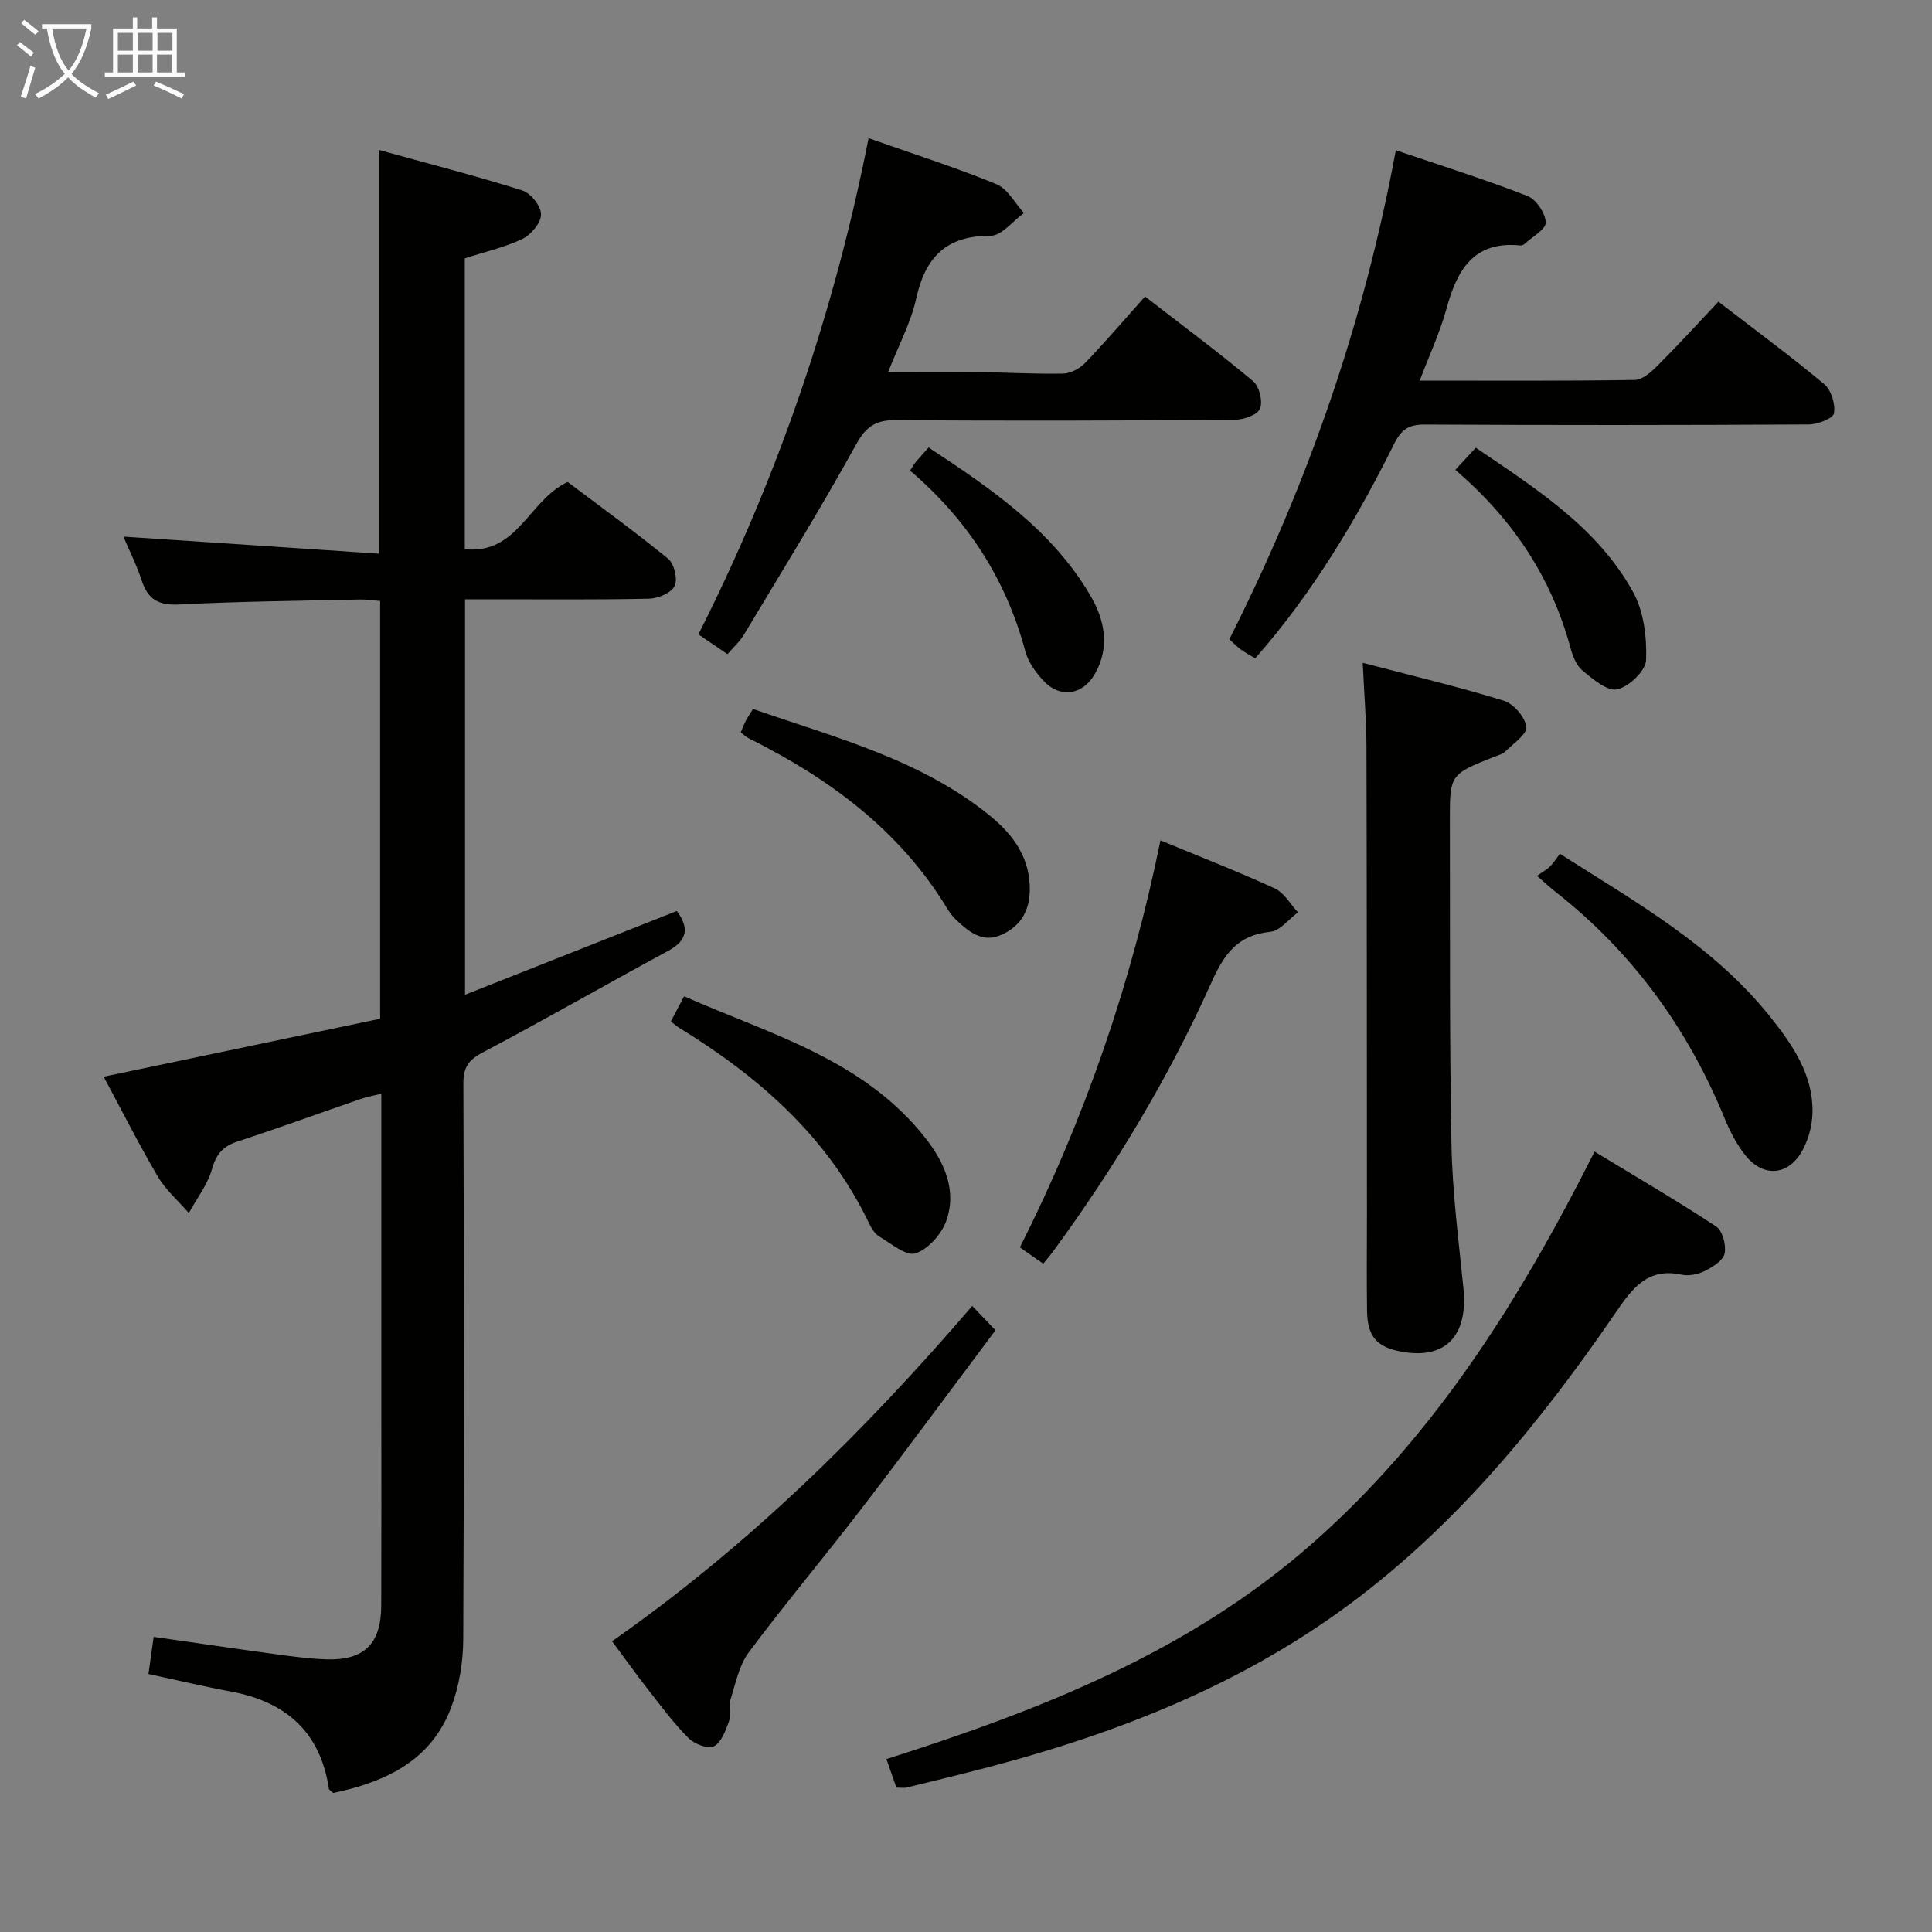<svg enable-background="new 0 0 400 400" viewBox="0 0 400 400" xmlns="http://www.w3.org/2000/svg"><rect x="0" y="0" width="400" height="400" fill="#808080" stroke="none"/><g fill="#010100"><path d="m78.44 114.63c0-28.42 0-55.47 0-83.59 10.07 2.79 19.97 5.33 29.7 8.39 1.74.55 3.88 3.25 3.88 4.96 0 1.73-2.06 4.2-3.84 5.06-3.69 1.77-7.8 2.69-11.95 4.04v60.21c10.95 1.15 13.2-10.11 21.29-13.92 6.65 5.02 13.91 10.26 20.83 15.92 1.25 1.03 2 4.24 1.32 5.63-.7 1.43-3.42 2.58-5.28 2.62-10.83.24-21.66.12-32.49.13-1.79 0-3.58 0-5.62 0v81.87c14.92-5.9 29.35-11.61 43.85-17.34 2.59 3.53 2.24 6.08-1.83 8.28-12.85 6.94-25.52 14.22-38.44 21.05-2.95 1.56-3.94 3.15-3.92 6.44.12 38.33.16 76.66-.03 114.98-.02 4.72-.83 9.7-2.48 14.1-4.2 11.19-13.75 15.5-24.44 17.76-.47-.45-.87-.65-.9-.9-1.77-11.79-8.96-18.02-20.36-20.12-5.53-1.02-11-2.33-16.99-3.61.34-2.46.67-4.84 1.07-7.7 8.54 1.22 16.69 2.43 24.85 3.54 3.62.49 7.26 1 10.9 1.12 7.83.26 11.34-3.21 11.37-11.09.05-13.33.02-26.66.02-39.99 0-21.82 0-43.64 0-66.03-1.66.42-3.02.66-4.31 1.1-8.48 2.92-16.91 6-25.44 8.79-3 .98-4.42 2.55-5.3 5.69-.91 3.23-3.15 6.09-4.8 9.12-2.17-2.49-4.76-4.72-6.41-7.52-3.95-6.7-7.44-13.66-11.23-20.7 19.4-4.07 38.26-8.02 57.24-12 0-29.07 0-57.52 0-86.49-1.36-.11-2.78-.34-4.2-.31-12.48.28-24.97.39-37.43 1.03-4.19.21-6.42-.99-7.71-4.9-1.08-3.29-2.65-6.42-3.81-9.15 17.57 1.15 35.16 2.34 52.89 3.53z"/><path d="m185.59 370.11c-.66-1.87-1.25-3.57-2.07-5.91 32-10.18 62.8-22.25 88.33-44.78 25.44-22.45 42.93-50.54 58.29-80.99 8.65 5.26 17.06 10.16 25.17 15.5 1.32.87 2.11 3.84 1.76 5.57-.29 1.45-2.44 2.8-4.06 3.62-1.41.71-3.33 1.12-4.84.79-7.1-1.53-10.25 2.87-13.71 7.92-15.5 22.61-32.74 43.73-54.93 60.22-23.88 17.75-51.16 27.94-79.75 35.07-4.03 1-8.06 2.01-12.1 2.98-.47.11-.98.01-2.09.01z"/><path d="m288.99 31.1c9.44 3.21 18.46 6.05 27.25 9.47 1.8.7 3.71 3.55 3.79 5.48.06 1.42-2.78 2.96-4.35 4.42-.23.21-.62.38-.92.35-9.67-.98-13.09 5.08-15.27 13.06-1.34 4.89-3.52 9.55-5.55 14.92 15.3 0 29.92.1 44.54-.14 1.63-.03 3.47-1.72 4.8-3.06 4.21-4.21 8.22-8.61 12.5-13.14 7.55 5.82 14.91 11.23 21.91 17.08 1.45 1.21 2.34 4.15 2.01 6.03-.19 1.08-3.37 2.3-5.2 2.31-26.49.15-52.99.16-79.48.02-3.27-.02-4.84.93-6.34 3.93-7.87 15.8-16.88 30.9-28.8 44.47-1.12-.68-2.12-1.19-3.01-1.85-.79-.58-1.47-1.31-2.35-2.1 16.2-32.07 27.91-65.61 34.47-101.25z"/><path d="m150.61 135.44c-2.06-1.41-3.93-2.68-6.01-4.1 16.5-32.7 28.16-66.8 35.23-102.73 9.33 3.29 18.03 6.06 26.45 9.51 2.33.96 3.84 3.93 5.72 5.98-2.3 1.65-4.61 4.72-6.91 4.71-9.2-.04-13.51 4.44-15.4 13.01-1.09 4.95-3.6 9.58-5.8 15.19 6.47 0 12.35-.06 18.24.02 5.98.07 11.97.43 17.94.32 1.56-.03 3.46-1.02 4.57-2.18 4.14-4.3 8.03-8.85 12.43-13.78 7.57 5.86 15.14 11.49 22.37 17.53 1.29 1.08 2.06 4.22 1.42 5.72-.55 1.3-3.42 2.26-5.27 2.28-23.32.17-46.65.25-69.97.06-4.19-.03-6.23 1.17-8.34 4.99-7.39 13.37-15.43 26.39-23.3 39.5-.82 1.37-2.1 2.5-3.37 3.97z"/><path d="m282.14 137.23c10.11 2.65 19.75 4.93 29.19 7.84 2.04.63 4.43 3.39 4.68 5.42.19 1.51-2.74 3.49-4.4 5.13-.55.55-1.47.75-2.24 1.06-9.19 3.67-9.21 3.67-9.19 13.33.06 22.32-.1 44.64.33 66.95.19 9.94 1.49 19.87 2.48 29.78.98 9.83-3.69 14.75-12.77 13.12-5.16-.92-7.12-3.14-7.19-8.49-.09-6.66-.02-13.33-.02-19.99-.02-32.32-.01-64.63-.1-96.95-.03-5.41-.48-10.83-.77-17.2z"/><path d="m126.72 339.8c28.28-19.79 52.28-43.46 74.57-69.42 1.67 1.75 3.02 3.16 4.81 5.04-9.3 12.41-18.35 24.7-27.64 36.8-7.7 10.04-15.86 19.72-23.42 29.86-2.04 2.74-2.76 6.52-3.83 9.9-.43 1.38.18 3.11-.3 4.45-.69 1.9-1.58 4.37-3.12 5.13-1.21.61-4.02-.48-5.24-1.7-3.04-3.04-5.63-6.54-8.29-9.95-2.45-3.12-4.75-6.36-7.54-10.11z"/><path d="m240.26 173.99c8.11 3.36 15.99 6.43 23.67 9.95 1.95.89 3.22 3.26 4.8 4.95-1.9 1.41-3.7 3.83-5.72 4.03-6.73.67-9.53 4.55-12.15 10.38-8.85 19.76-19.99 38.27-32.8 55.76-.57.78-1.2 1.51-2.07 2.58-1.63-1.14-3.06-2.14-4.83-3.38 13.51-26.84 23.1-54.8 29.1-84.27z"/><path d="m318.22 181.34c1.36-.97 2.13-1.37 2.71-1.96.7-.71 1.24-1.57 2.03-2.61 15.9 10.12 31.97 19.17 43.66 33.89 4.58 5.76 8.78 11.9 8.64 19.62-.05 2.96-.98 6.31-2.61 8.76-2.96 4.48-7.84 4.47-11.24.22-1.84-2.29-3.25-5.03-4.37-7.77-7.67-18.68-19.16-34.45-35.1-46.93-1.03-.81-2-1.72-3.72-3.22z"/><path d="m138.9 211.48c.86-1.65 1.62-3.09 2.73-5.21 17.94 7.9 37.2 13.07 49.99 29.38 3.88 4.95 6.54 10.79 4.3 17.11-.98 2.76-3.74 5.87-6.38 6.73-1.93.63-5.04-2.03-7.48-3.47-.93-.55-1.63-1.7-2.12-2.73-8.59-17.95-22.84-30.38-39.42-40.56-.4-.25-.77-.6-1.62-1.25z"/><path d="m153.37 151.63c.36-.84.63-1.6 1-2.32s.84-1.4 1.53-2.53c17.09 5.96 34.72 10.43 49.1 22.14 4.88 3.98 8.43 8.9 8.2 15.74-.15 4.31-2.22 7.32-6 8.94-3.83 1.65-6.66-.71-9.26-3.17-.72-.68-1.33-1.5-1.84-2.35-9.85-16.2-24.4-26.91-41.04-35.2-.59-.27-1.05-.76-1.69-1.25z"/><path d="m188.42 97.44c.66-1 .88-1.44 1.2-1.81.75-.89 1.54-1.74 2.64-2.98 13 8.57 25.61 17.13 33.55 30.75 2.93 5.03 4.03 10.63.85 16.16-2.57 4.46-7.32 5.06-10.76 1.24-1.52-1.69-3.03-3.75-3.6-5.89-3.99-14.95-11.97-27.32-23.88-37.47z"/><path d="m301.31 97.28c1.65-1.78 2.85-3.09 4.23-4.58 12.48 8.47 25.17 16.47 32.57 29.87 2.23 4.03 2.87 9.4 2.69 14.09-.08 2.22-3.54 5.52-5.97 6.06-2.05.45-5.05-2.12-7.19-3.88-1.29-1.06-2.05-3.06-2.51-4.78-3.96-14.59-11.95-26.6-23.82-36.78z"/></g><path d="m6.4 11.7c-1-.8-1.9-1.6-2.9-2.3l.6-.7c.9.7 1.9 1.4 2.9 2.2zm-2.1 8.3c.7-2.1 1.4-4.2 2-6.4.2.1.6.3 1 .4-.7 2.3-1.3 4.4-1.9 6.4zm3-12.8c-1.1-.9-2.1-1.7-2.9-2.4l.6-.7c1 .8 2 1.5 3 2.4zm1.4-1.3v-.9h10.2v.9c-.9 4.2-2.3 7.3-4.1 9.4 1.3 1.4 3.2 2.7 5.7 4-.2.2-.4.5-.7.9-2.5-1.4-4.4-2.7-5.7-4.2-1.4 1.5-3.5 3-6.1 4.4 0 0 0 0-.1-.1-.3-.4-.5-.7-.7-.8 2.7-1.3 4.7-2.8 6.2-4.2-1.8-2.2-3-5.3-3.7-9.4zm9.2 0h-7.1c.6 3.8 1.7 6.7 3.4 8.7 1.7-2 2.9-4.8 3.7-8.7z" fill="#fafbfa"/><path d="m31.6 3.6h.9v2.3h4.1v9.1h1.7v.9h-16.6v-.9h1.7v-9.1h4.1v-2.3h.9v2.3h3.1v-2.3zm-4 13.3.6.8c-1.9.9-3.8 1.9-5.8 2.8-.2-.3-.3-.6-.5-.9 2-.9 3.9-1.8 5.7-2.7zm-3.2-10.1v3.7h3.1v-3.7zm0 4.5v3.7h3.1v-3.7zm4.1-4.5v3.7h3.1v-3.7zm0 4.5v3.7h3.1v-3.7zm9.1 9.1c-2.1-1.1-4.1-2-5.8-2.7l.5-.8c2.2.9 4.1 1.8 5.8 2.6zm-1.9-13.6h-3.1v3.7h3.1zm-3.2 4.5v3.7h3.1v-3.7z" fill="#fafbfa"/></svg>